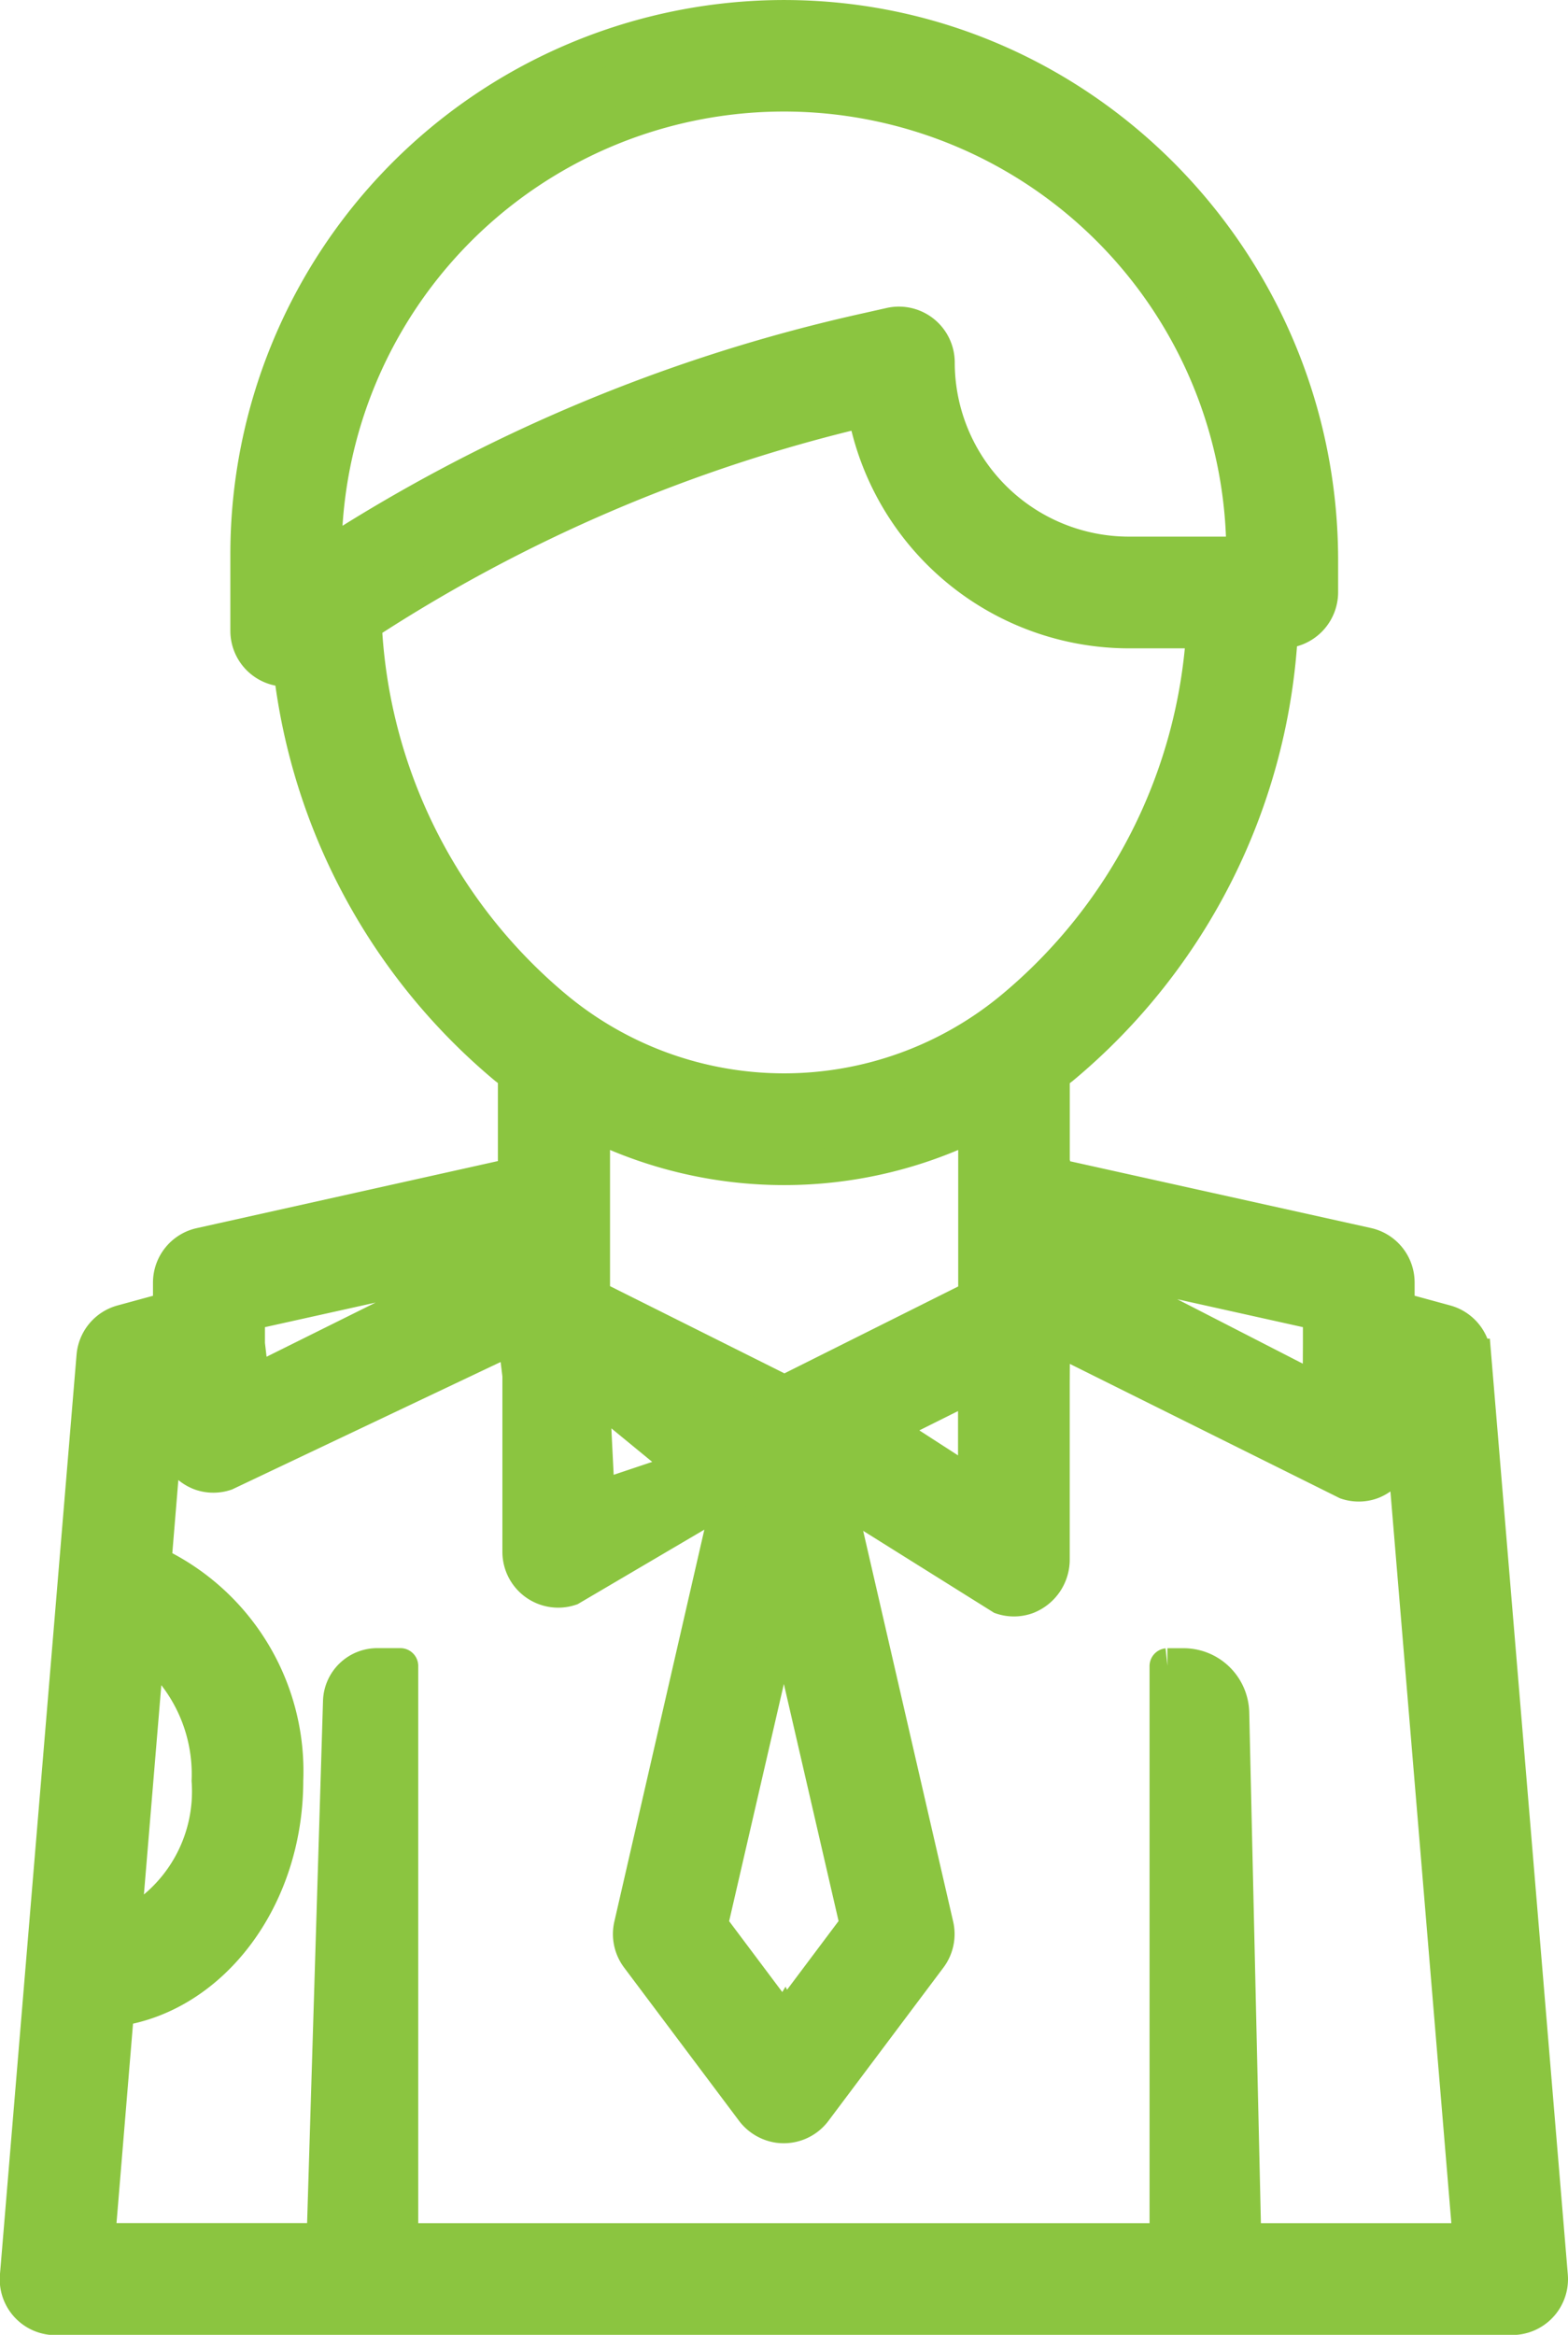 <svg id="Слой_1" data-name="Слой 1" xmlns="http://www.w3.org/2000/svg" xmlns:xlink="http://www.w3.org/1999/xlink" viewBox="0 0 358.11 533.12"><defs><style>.cls-1,.cls-4{fill:none;}.cls-2{clip-path:url(#clip-path);}.cls-3{fill:#8bc540;}.cls-4{stroke:#8bc540;stroke-miterlimit:10;stroke-width:8px;}</style><clipPath id="clip-path" transform="translate(-110.57 -14.6)"><rect class="cls-1" width="566.93" height="566.93"/></clipPath></defs><title>06</title><g class="cls-2"><path class="cls-3" d="M464.65,534.25l-17.5-210a8.76,8.76,0,0,0-6.44-7.72l-11-3a.09.09,0,0,1-.06-.08v-6a8.74,8.74,0,0,0-6.85-8.55l-71.85-15.94a.07.07,0,0,1-.06-.07V260a.09.09,0,0,1,0-.07c.75-.58,1.52-1.11,2.27-1.72A139.08,139.08,0,0,0,403,158.71a.08.08,0,0,1,.08-.07h.27a8.83,8.83,0,0,0,8.83-8.83v-7.24c0-68.87-56.15-125.31-125-123.94a122.53,122.53,0,0,0-120,122.5v17.51a8.75,8.75,0,0,0,8.75,8.75,7.69,7.69,0,0,0,1.07-.17A139.32,139.32,0,0,0,226,258.16c.75.61,1.52,1.14,2.28,1.72a.09.09,0,0,1,0,.07v22.91a.09.09,0,0,1-.06.07l-71.86,16a8.74,8.74,0,0,0-6.85,8.53v6a.08.08,0,0,1-.06.08l-11,3a8.75,8.75,0,0,0-6.41,7.72l-17.5,210.05a8.74,8.74,0,0,0,8,9.45l.72,0H455.9a8.76,8.76,0,0,0,8.78-8.72c0-.26,0-.51,0-.76M412.14,314.49v6.92s-.05,11.09-.1,11.07l-61.16-31.39v-.28l61.2,13.6a.09.09,0,0,1,.06.08M184.59,141.13a105,105,0,0,1,210.05-.07.08.08,0,0,1-.08.07H368.38a43.8,43.8,0,0,1-43.76-43.76,8.76,8.76,0,0,0-8.75-8.76,8.64,8.64,0,0,0-1.9.21L308.72,90a376.53,376.53,0,0,0-124.13,52.07ZM193.78,157A359.09,359.09,0,0,1,308,108.12a.08.08,0,0,1,.1.06,61.37,61.37,0,0,0,60.31,50.46h17a.08.08,0,0,1,.08.08,121.58,121.58,0,0,1-43.5,86,81.74,81.74,0,0,1-104.69,0,121.69,121.69,0,0,1-43.53-87.6.08.08,0,0,1,0-.07m95.8,175.58-43.69-21.84a.08.08,0,0,1,0-.07V271.05A.08.08,0,0,1,246,271a98.54,98.54,0,0,0,87.3,0,.08.08,0,0,1,.11.07v39.67a.08.08,0,0,1,0,.07l-43.68,21.84h-.07m43.79-2.17v17.22c0,.05-.05,6.58-.1,6.56L312.6,340.84a.09.09,0,0,1,0-.15l20.67-10.31a.08.08,0,0,1,.11.07m-27,123.78-16.73,22.31a.07.07,0,0,1-.12,0l-16.73-22.31a.07.07,0,0,1,0-.06l16.73-72.49a.08.08,0,0,1,.15,0l16.73,72.49a.07.07,0,0,1,0,.06M267.62,349.9,247,356.81s-1.19-23.05-1.19-24.85l21.86,17.94c.06,0,.06,0,0,0M167.14,314.41l59.8-13.28a.07.07,0,0,1,.05.14l-58.81,29.21c-.05,0-1.1-9-1.1-9.07v-6.92a.09.09,0,0,1,.06-.08m-22.88,76.13a37.19,37.19,0,0,1,14.07,30.66h0a34.67,34.67,0,0,1-19.43,33.64.07.07,0,0,1-.11-.07l5.34-64.17a.09.09,0,0,1,.13-.06M394.63,526.15l-2.75-120.47a11,11,0,0,0-11-10.74h-3.69a.09.09,0,0,0-.08.08V526.15a.07.07,0,0,1-.08.07H202.17a.07.07,0,0,1-.08-.07V395a.08.08,0,0,0-.08-.08h-5.28a8.4,8.4,0,0,0-8.39,8.14l-3.75,123.07a.08.08,0,0,1-.08.07H132.92a.07.07,0,0,1-.08-.08l4.37-52.77a.07.07,0,0,1,.06-.07c21.7-3.13,38.56-25.27,38.56-52.1a52.34,52.34,0,0,0-30.06-49.54.08.08,0,0,1-.05-.08L149,331.75l.54-.15,1,10.69a9.07,9.07,0,0,0,5.77,8.61,8.66,8.66,0,0,0,5.75.08l66.14-31.38s1.11,9,1.11,9.07v40.26a8.75,8.75,0,0,0,8.76,8.75,8.57,8.57,0,0,0,2.75-.45l36.59-21.52c.05,0,0-.06,0,0l-22.63,98.53a8.75,8.75,0,0,0,1.53,7.22l26.12,34.82a8.93,8.93,0,0,0,5.87,3.6,8.76,8.76,0,0,0,8.27-3.41l26.26-35a8.75,8.75,0,0,0,1.53-7.22L301.68,355.8a.07.07,0,0,1,.1-.09l37.58,23.52a8.66,8.66,0,0,0,5.75-.07,9.08,9.08,0,0,0,5.77-8.61V330.67c0-.05.05-11.09.1-11.07L418.13,353a8.66,8.66,0,0,0,5.75-.08,9.07,9.07,0,0,0,5.76-8.61V331.6l.55.15,16.19,194.39a.07.07,0,0,1-.08.08H394.71a.08.08,0,0,1-.08-.07" transform="translate(-110.57 -14.6)"/><path class="cls-4" d="M464.65,534.25l-17.5-210a8.76,8.76,0,0,0-6.44-7.72l-11-3a.09.09,0,0,1-.06-.08v-6a8.74,8.74,0,0,0-6.85-8.55l-71.85-15.94a.07.07,0,0,1-.06-.07V260a.09.09,0,0,1,0-.07c.75-.58,1.52-1.11,2.27-1.72A139.08,139.08,0,0,0,403,158.71a.08.08,0,0,1,.08-.07h.27a8.83,8.83,0,0,0,8.83-8.83v-7.24c0-68.87-56.15-125.31-125-123.94a122.53,122.53,0,0,0-120,122.5v17.51a8.75,8.75,0,0,0,8.75,8.75,7.69,7.69,0,0,0,1.07-.17A139.32,139.32,0,0,0,226,258.16c.75.61,1.52,1.14,2.28,1.72a.09.09,0,0,1,0,.07v22.91a.09.09,0,0,1-.06.07l-71.86,16a8.74,8.74,0,0,0-6.85,8.53v6a.08.08,0,0,1-.06.08l-11,3a8.75,8.75,0,0,0-6.41,7.72l-17.5,210.05a8.74,8.74,0,0,0,8,9.45l.72,0H455.9a8.76,8.76,0,0,0,8.78-8.72C464.68,534.75,464.67,534.5,464.65,534.25ZM412.14,314.49v6.92s-.05,11.09-.1,11.07l-61.16-31.39v-.28l61.2,13.6A.09.09,0,0,1,412.14,314.49ZM184.59,141.13a105,105,0,0,1,210.05-.07.08.08,0,0,1-.08.07H368.38a43.8,43.8,0,0,1-43.76-43.76,8.76,8.76,0,0,0-8.75-8.76,8.64,8.64,0,0,0-1.9.21L308.72,90a376.53,376.53,0,0,0-124.13,52.07ZM193.78,157A359.09,359.09,0,0,1,308,108.12a.08.08,0,0,1,.1.06,61.37,61.37,0,0,0,60.31,50.46h17a.08.08,0,0,1,.08.08,121.58,121.58,0,0,1-43.5,86,81.74,81.74,0,0,1-104.69,0,121.69,121.69,0,0,1-43.53-87.6A.08.08,0,0,1,193.78,157Zm95.8,175.58-43.69-21.84a.08.08,0,0,1,0-.07V271.05A.08.08,0,0,1,246,271a98.54,98.54,0,0,0,87.3,0,.08.08,0,0,1,.11.07v39.67a.08.08,0,0,1,0,.07l-43.68,21.84Zm43.79-2.17v17.22c0,.05-.05,6.58-.1,6.56L312.6,340.84a.09.09,0,0,1,0-.15l20.67-10.31A.08.08,0,0,1,333.37,330.45Zm-27,123.78-16.73,22.31a.07.07,0,0,1-.12,0l-16.73-22.31a.07.07,0,0,1,0-.06l16.73-72.49a.08.08,0,0,1,.15,0l16.73,72.49A.07.07,0,0,1,306.4,454.23ZM267.62,349.9,247,356.81s-1.19-23.05-1.19-24.85l21.86,17.94C267.68,349.93,267.68,349.88,267.62,349.9ZM167.14,314.41l59.8-13.28a.07.07,0,0,1,.05.14l-58.81,29.21c-.05,0-1.1-9-1.1-9.07v-6.92A.09.09,0,0,1,167.14,314.41Zm-22.88,76.13a37.19,37.19,0,0,1,14.07,30.66h0a34.67,34.67,0,0,1-19.43,33.64.07.07,0,0,1-.11-.07l5.34-64.17A.09.09,0,0,1,144.26,390.54ZM394.63,526.15l-2.75-120.47a11,11,0,0,0-11-10.74h-3.69a.09.09,0,0,0-.08.08V526.15a.07.07,0,0,1-.08.07H202.17a.07.07,0,0,1-.08-.07V395a.08.08,0,0,0-.08-.08h-5.28a8.4,8.4,0,0,0-8.39,8.14l-3.75,123.07a.08.08,0,0,1-.08.07H132.92a.07.07,0,0,1-.08-.08l4.37-52.77a.07.07,0,0,1,.06-.07c21.7-3.13,38.56-25.27,38.56-52.1a52.34,52.34,0,0,0-30.06-49.54.08.08,0,0,1-.05-.08L149,331.75l.54-.15,1,10.69a9.07,9.07,0,0,0,5.77,8.61,8.66,8.66,0,0,0,5.75.08l66.14-31.38s1.11,9,1.11,9.07v40.26a8.75,8.75,0,0,0,8.76,8.75,8.57,8.57,0,0,0,2.75-.45l36.59-21.52c.05,0,0-.06,0,0l-22.63,98.53a8.75,8.75,0,0,0,1.53,7.22l26.12,34.82a8.93,8.93,0,0,0,5.87,3.6,8.76,8.76,0,0,0,8.27-3.41l26.26-35a8.75,8.75,0,0,0,1.53-7.22L301.68,355.8a.07.07,0,0,1,.1-.09l37.58,23.52a8.66,8.66,0,0,0,5.75-.07,9.08,9.08,0,0,0,5.77-8.61V330.67c0-.05.05-11.09.1-11.07L418.13,353a8.66,8.66,0,0,0,5.75-.08,9.07,9.07,0,0,0,5.76-8.61V331.6l.55.15,16.19,194.39a.07.07,0,0,1-.08.08H394.71A.08.08,0,0,1,394.63,526.15Z" transform="translate(-110.57 -14.6)"/></g></svg>